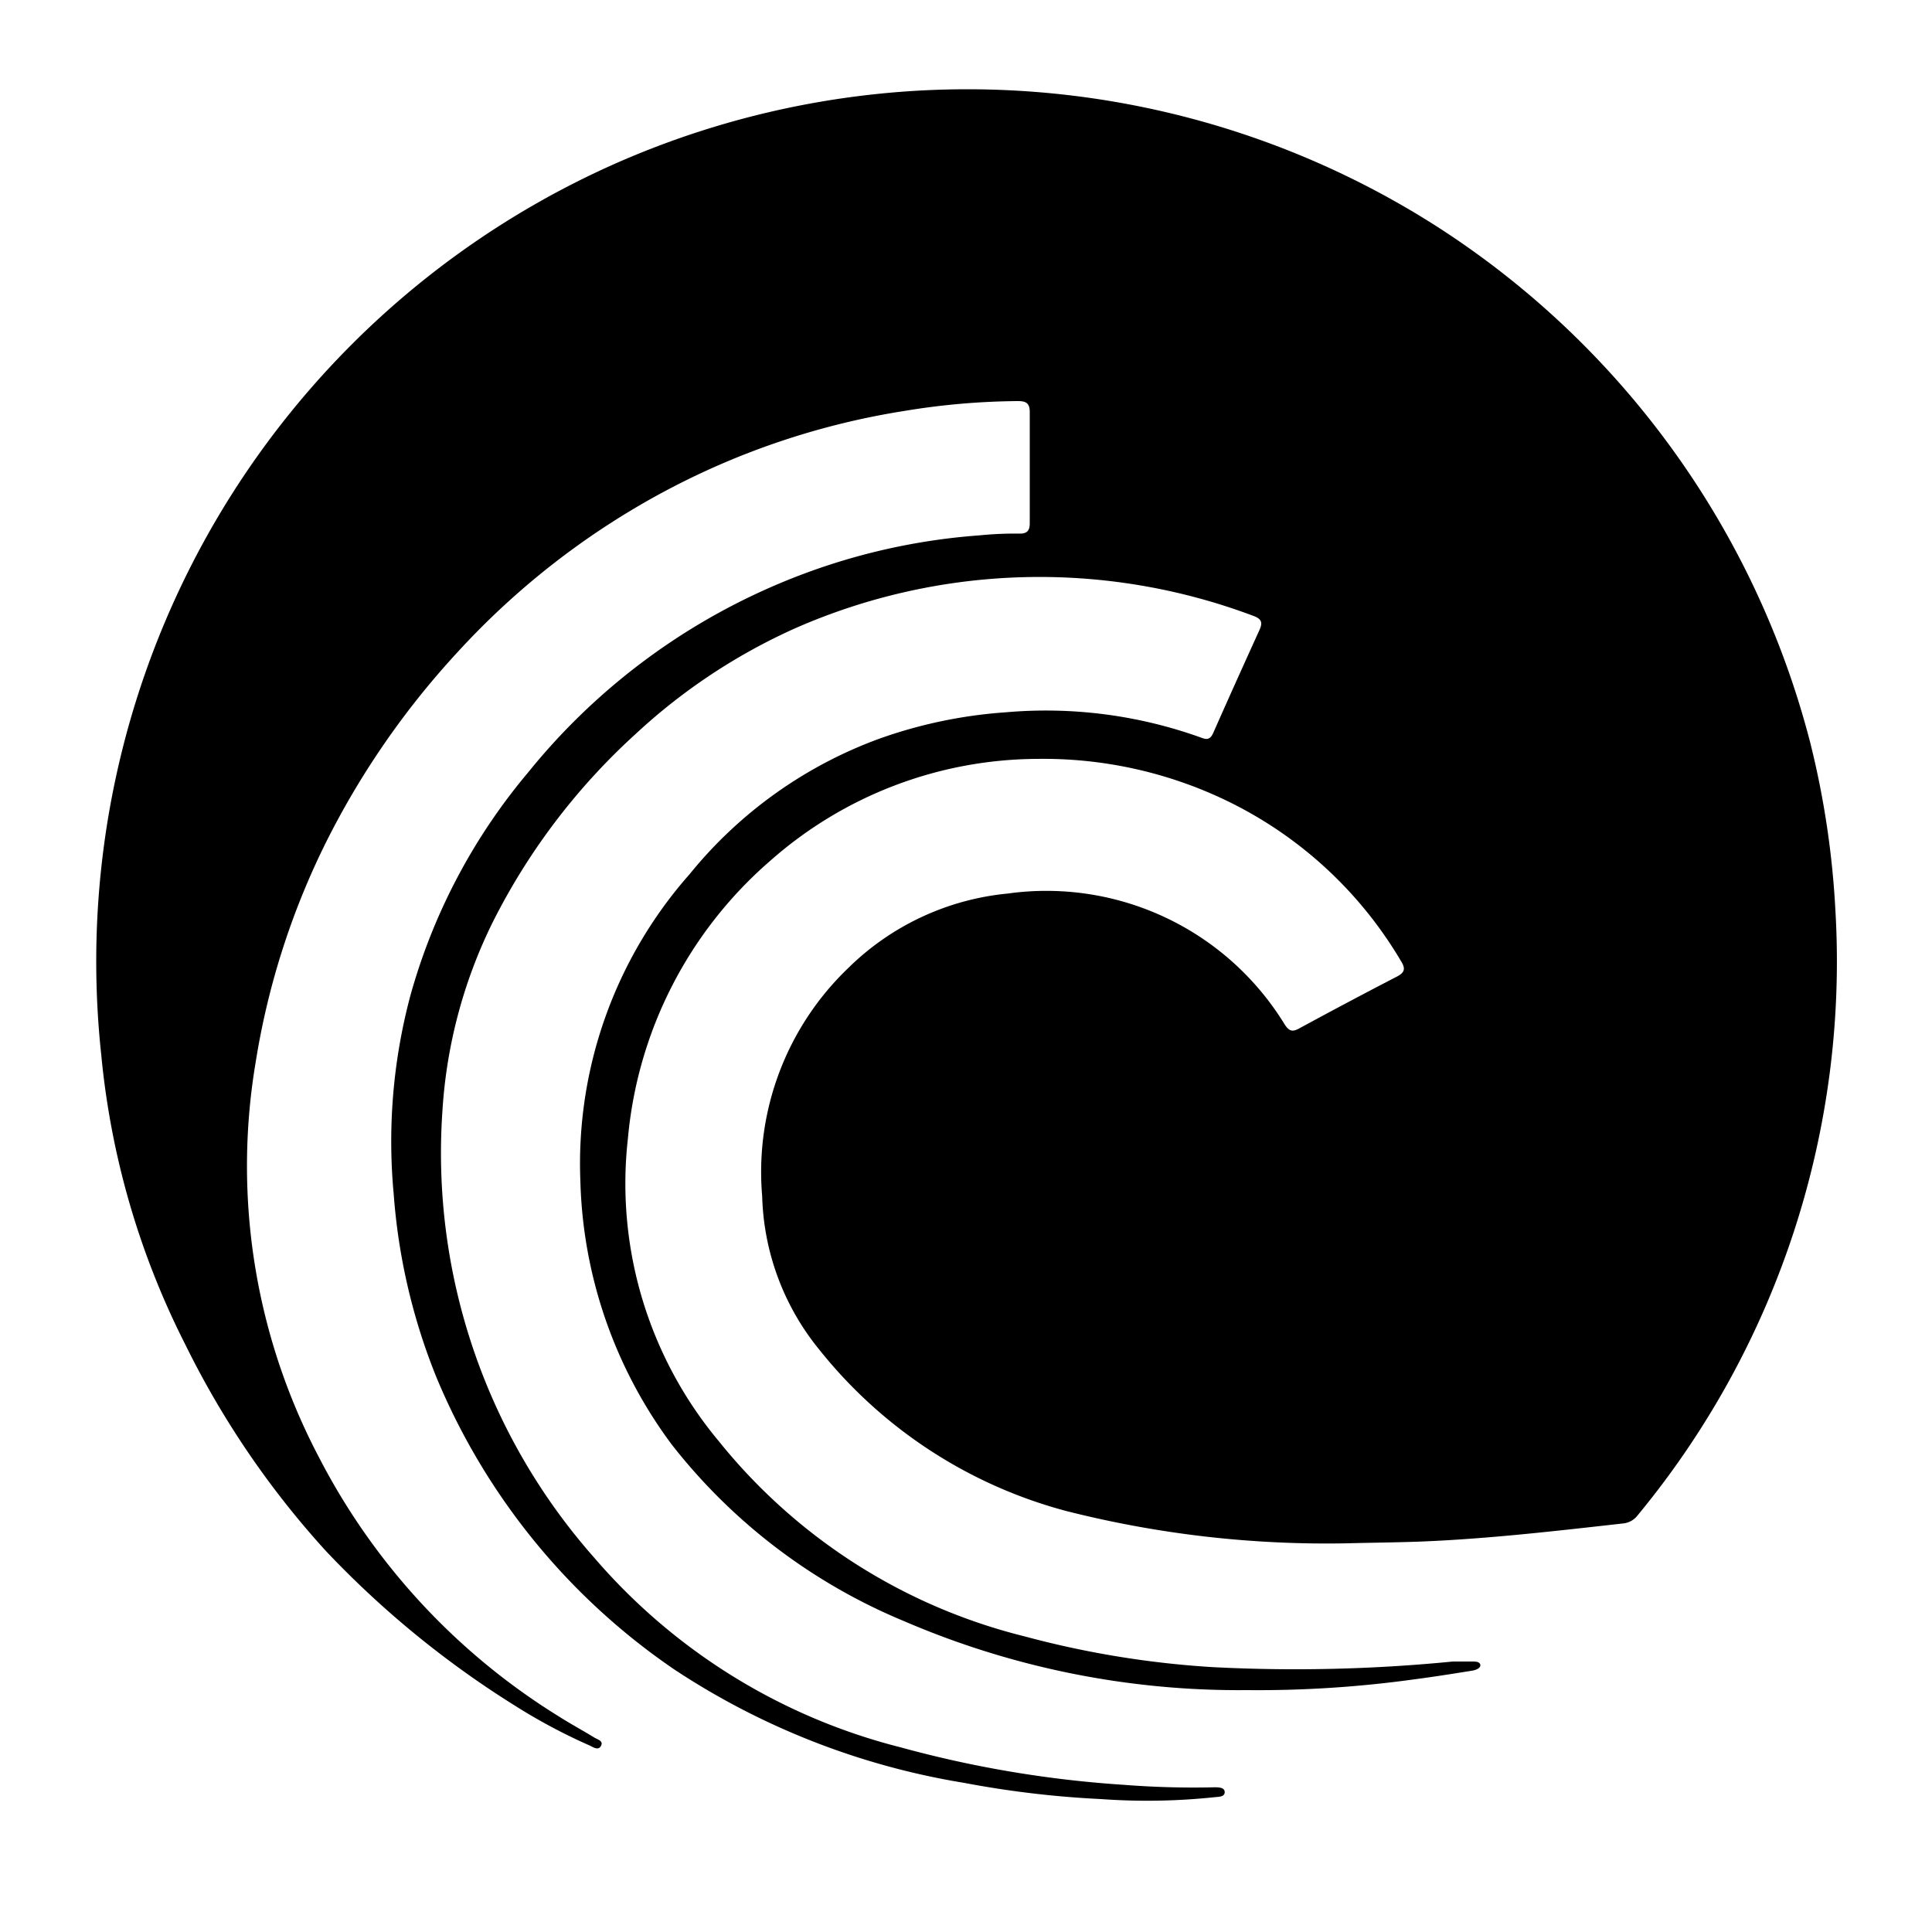 <?xml version="1.0" encoding="UTF-8"?>
<svg id="Layer_1" data-name="Layer 1" xmlns="http://www.w3.org/2000/svg" viewBox="0 0 100 100">
	<path d="M69.78,79.88a54.77,54.77,0,0,1-14.59-1.67A24.35,24.35,0,0,1,42.4,69.85a13.11,13.11,0,0,1-2.95-7.94,14.61,14.61,0,0,1,4.44-11.79,13.61,13.61,0,0,1,8.27-3.87,14.46,14.46,0,0,1,14.35,6.8c.22.32.38.37.72.19q2.52-1.37,5.07-2.69c.45-.23.44-.45.2-.83a21.15,21.15,0,0,0-9.1-8.32,21.85,21.85,0,0,0-9.7-2.12,21,21,0,0,0-13.85,5.29A21.57,21.57,0,0,0,32.5,58.93a20.8,20.8,0,0,0,4.7,15.66A29.37,29.37,0,0,0,53,84.69a48.86,48.86,0,0,0,9.76,1.6A83.06,83.06,0,0,0,75.2,86c.32,0,.64,0,1,0,.16,0,.39,0,.42.17s-.23.27-.4.3c-1,.16-2,.32-3,.45a58.94,58.94,0,0,1-8.7.56,43.81,43.81,0,0,1-17.75-3.58,29.67,29.67,0,0,1-12-9.13,23.87,23.87,0,0,1-4.73-13.63,22.63,22.63,0,0,1,5.66-15.9,22.66,22.66,0,0,1,9.8-7,24.44,24.44,0,0,1,6.54-1.37A23.73,23.73,0,0,1,62.2,38.19c.31.12.46.05.6-.26.78-1.77,1.58-3.54,2.38-5.3.18-.39.14-.59-.3-.75a31.43,31.43,0,0,0-23.7.63A30.37,30.37,0,0,0,32.89,38a33.43,33.43,0,0,0-7.41,9.78A25.57,25.57,0,0,0,22.9,57.5a31.62,31.62,0,0,0,7.86,23.13,30.88,30.88,0,0,0,15.85,9.81,57.77,57.77,0,0,0,11.53,1.94,46.3,46.3,0,0,0,4.71.13c.22,0,.54,0,.54.25s-.31.24-.5.26a33.22,33.22,0,0,1-5.9.1,51.18,51.18,0,0,1-7.09-.84,38.4,38.4,0,0,1-15-5.87A34.18,34.18,0,0,1,22.59,71.29a31.37,31.37,0,0,1-2.21-9.46,29.24,29.24,0,0,1,.87-10.33A30.69,30.69,0,0,1,27.32,40a33.34,33.34,0,0,1,13-9.79A32.76,32.76,0,0,1,50.7,27.71a18,18,0,0,1,2.08-.09c.39,0,.52-.16.52-.54,0-1.92,0-3.83,0-5.75,0-.46-.19-.57-.61-.57a37.45,37.45,0,0,0-5.88.51,39.34,39.34,0,0,0-12.63,4.28,40.31,40.31,0,0,0-10.51,8.22,42.6,42.6,0,0,0-6.6,9.44A39.45,39.45,0,0,0,13.23,55a32.36,32.36,0,0,0,3.29,20.45A34.19,34.19,0,0,0,28.89,88.82c.61.39,1.26.74,1.88,1.12.17.1.47.17.34.42s-.37.1-.56,0a29.47,29.47,0,0,1-3.92-2.09,49.55,49.55,0,0,1-9.77-8A46,46,0,0,1,9.59,69.59a41.79,41.79,0,0,1-4.35-15A45.17,45.17,0,0,1,32,8.4a45.11,45.11,0,0,1,42.21,3.22A45.14,45.14,0,0,1,93.7,38.45,45.46,45.46,0,0,1,95,47.12,45,45,0,0,1,84.75,78.45a1.07,1.07,0,0,1-.71.4c-3.48.39-7,.8-10.48.94C72.21,79.84,70.86,79.85,69.78,79.88Z"/>
</svg>